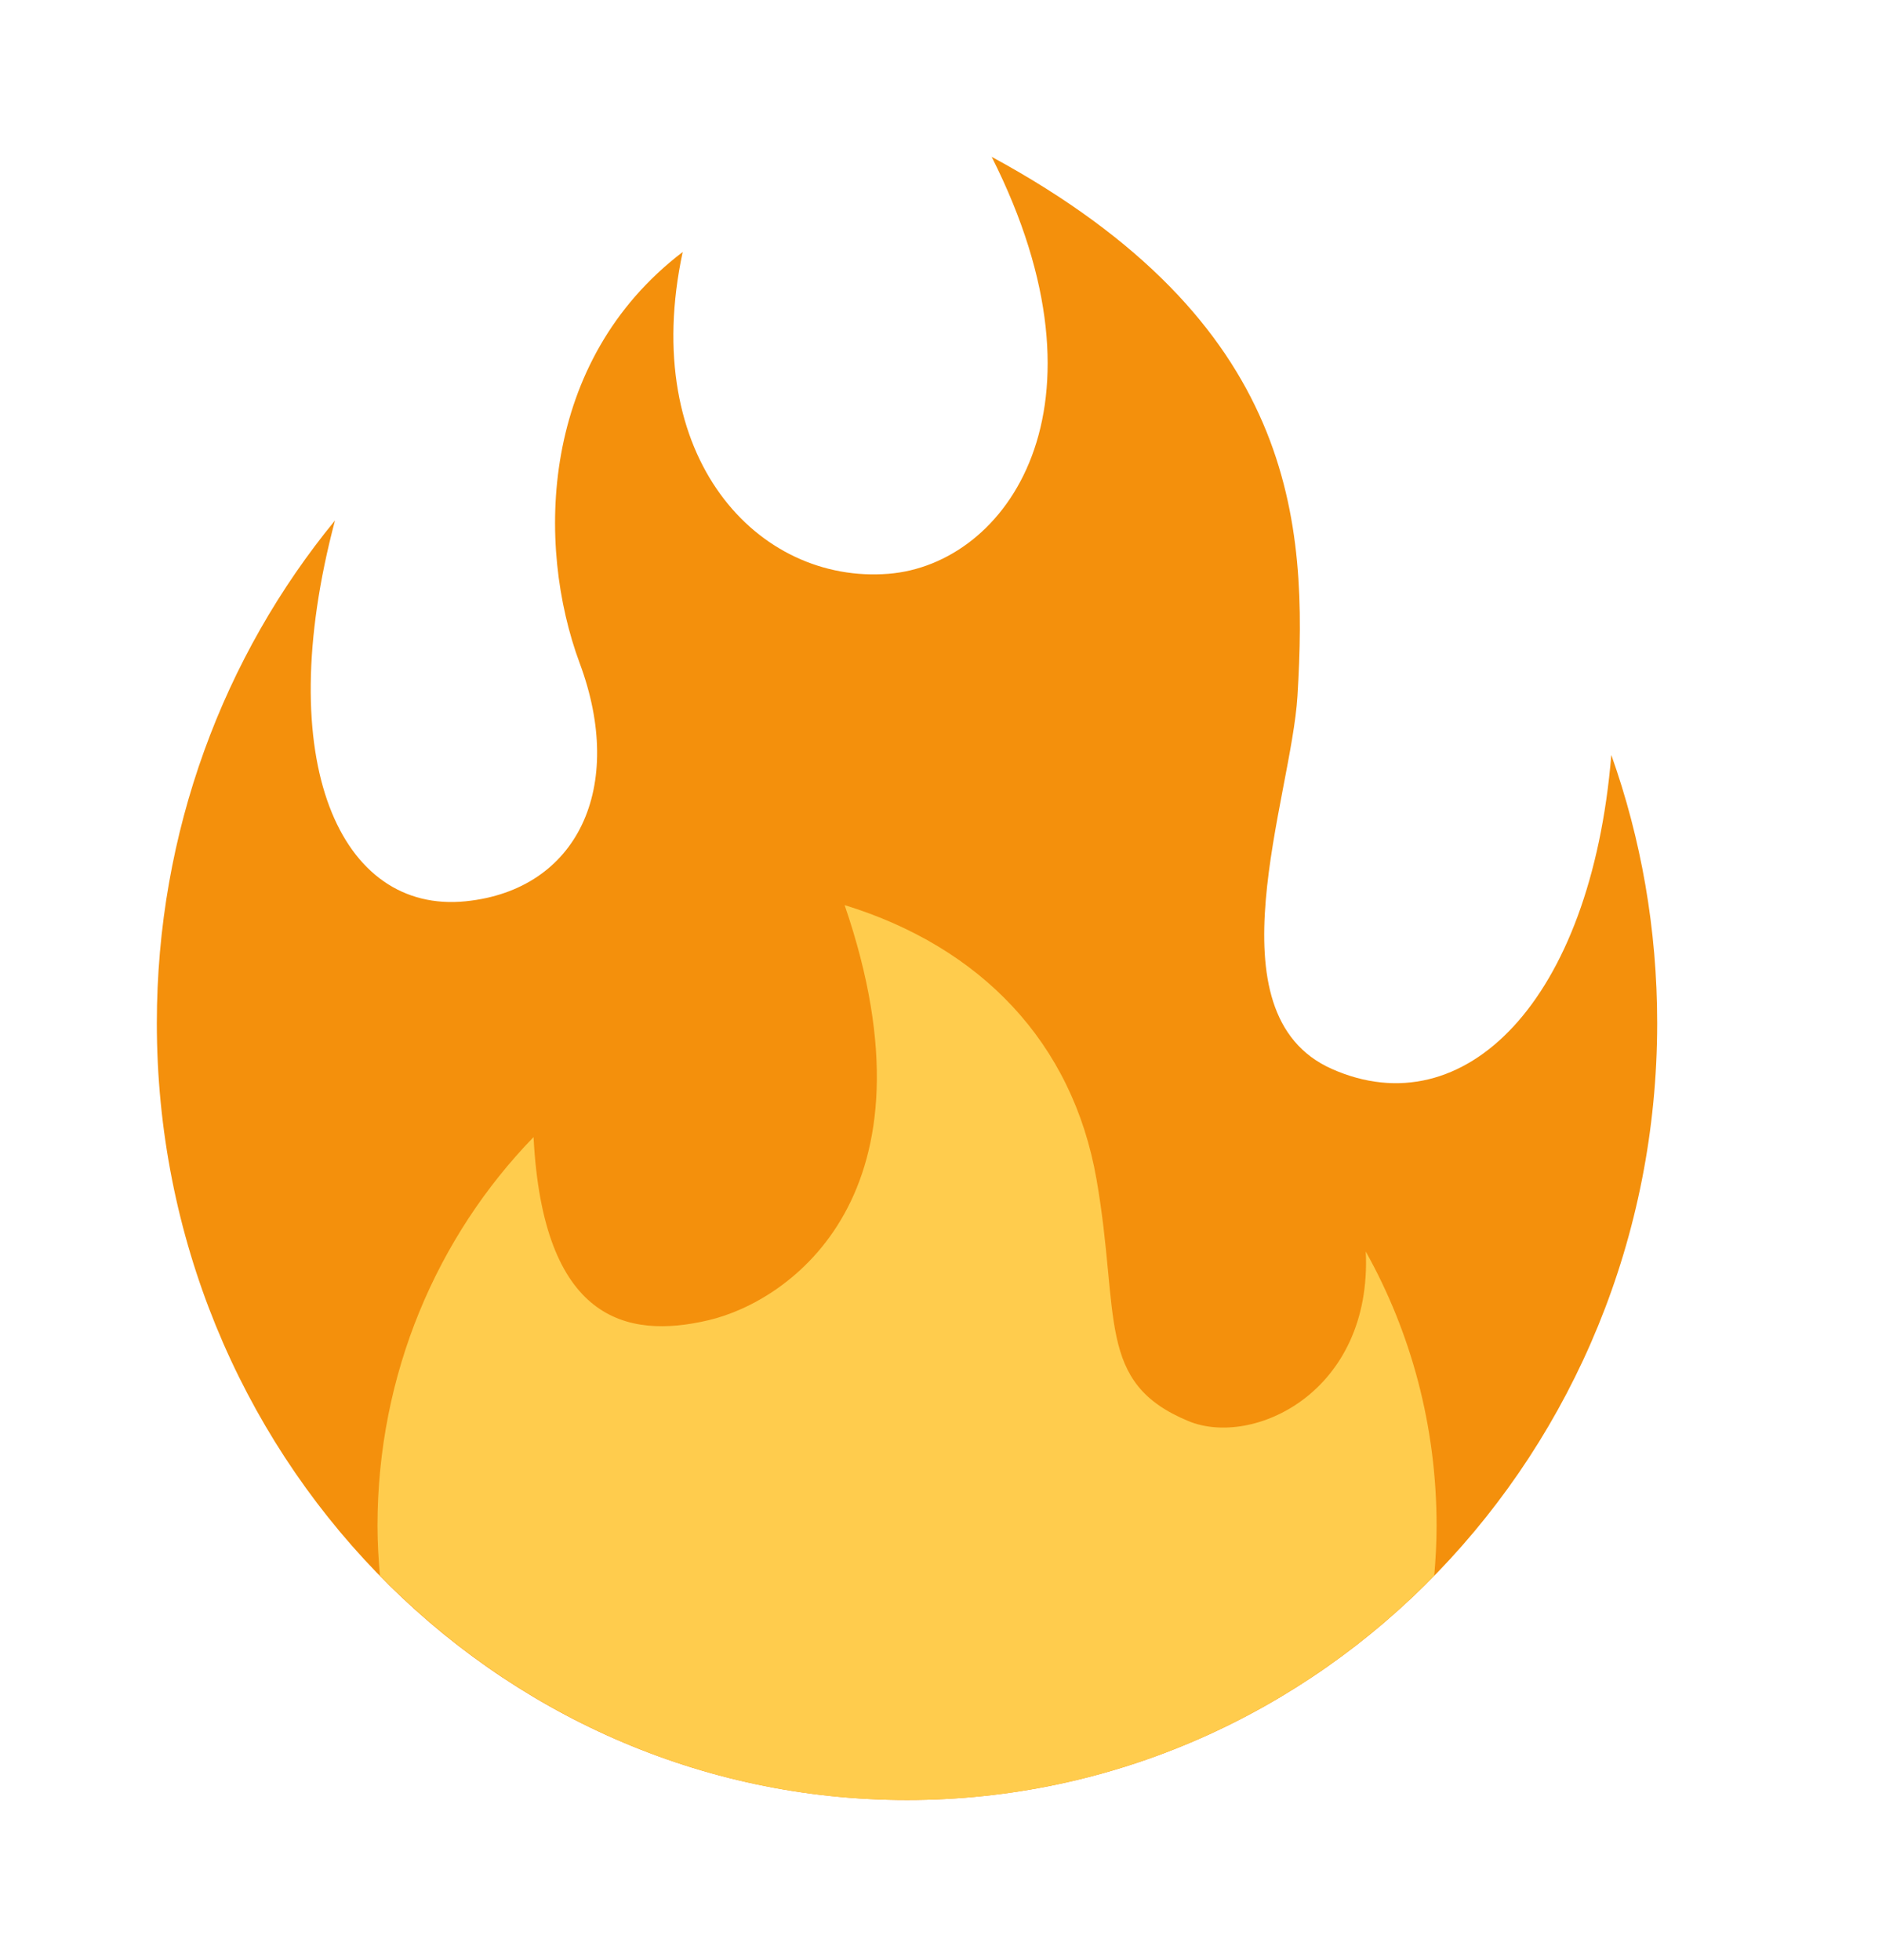 <svg
  width="24"
  height="25"
  viewBox="0 0 24 25"
  fill="none"
  xmlns="http://www.w3.org/2000/svg"
>
  <defs>
    <filter
      id="fire-glow"
      x="-500%"
      y="-500%"
      width="1000%"
      height="1000%"
    >
      <feFlood
        result="flood"
        flood-color="#FFCC4D"
        flood-opacity="0.4"
      ></feFlood>
      <feComposite
        in="flood"
        result="mask"
        in2="SourceGraphic"
        operator="in"
      ></feComposite>
      <feMorphology
        in="mask"
        result="dilated"
        operator="dilate"
        radius="1"
      ></feMorphology>
      <feGaussianBlur
        in="dilated"
        result="blurred"
        stdDeviation="1"
      ></feGaussianBlur>
      <feMerge>
        <feMergeNode in="blurred"></feMergeNode>
        <feMergeNode in="SourceGraphic"></feMergeNode>
      </feMerge>
    </filter>
  </defs>
  <path
    d="M21.133 13.05C21.133 11.848 20.927 10.695 20.548 9.629C20.289 12.77 18.672 14.384 16.983 13.633C15.401 12.928 16.467 10.184 16.546 8.874C16.679 6.654 16.539 4.113 12.646 2C14.263 5.206 12.833 7.197 11.333 7.318C9.668 7.453 8.144 5.837 8.706 3.214C6.884 4.605 6.831 6.945 7.393 8.46C7.98 10.038 7.37 11.349 5.94 11.495C4.342 11.658 3.454 9.723 4.272 6.638C2.855 8.366 2 10.605 2 13.05C2 18.522 6.283 22.958 11.567 22.958C16.85 22.958 21.133 18.522 21.133 13.05Z"
    fill="#F4900C"
    filter="url(#fire-glow)"
  />
  <path
    d="M17.417 15.963C17.5 17.761 15.975 18.465 15.155 18.125C13.97 17.634 14.288 16.79 13.983 15.041C13.678 13.293 12.505 12.078 10.771 11.544C12.037 15.235 10.069 16.596 9.037 16.838C7.984 17.087 6.925 16.838 6.804 14.503C5.575 15.77 4.814 17.523 4.814 19.461C4.814 19.675 4.827 19.886 4.845 20.096C6.573 21.864 8.946 22.958 11.567 22.958C14.189 22.958 16.562 21.864 18.29 20.096C18.308 19.886 18.32 19.675 18.32 19.461C18.32 18.186 17.992 16.992 17.417 15.963Z"
    fill="#FFCC4D"
  />
</svg>
